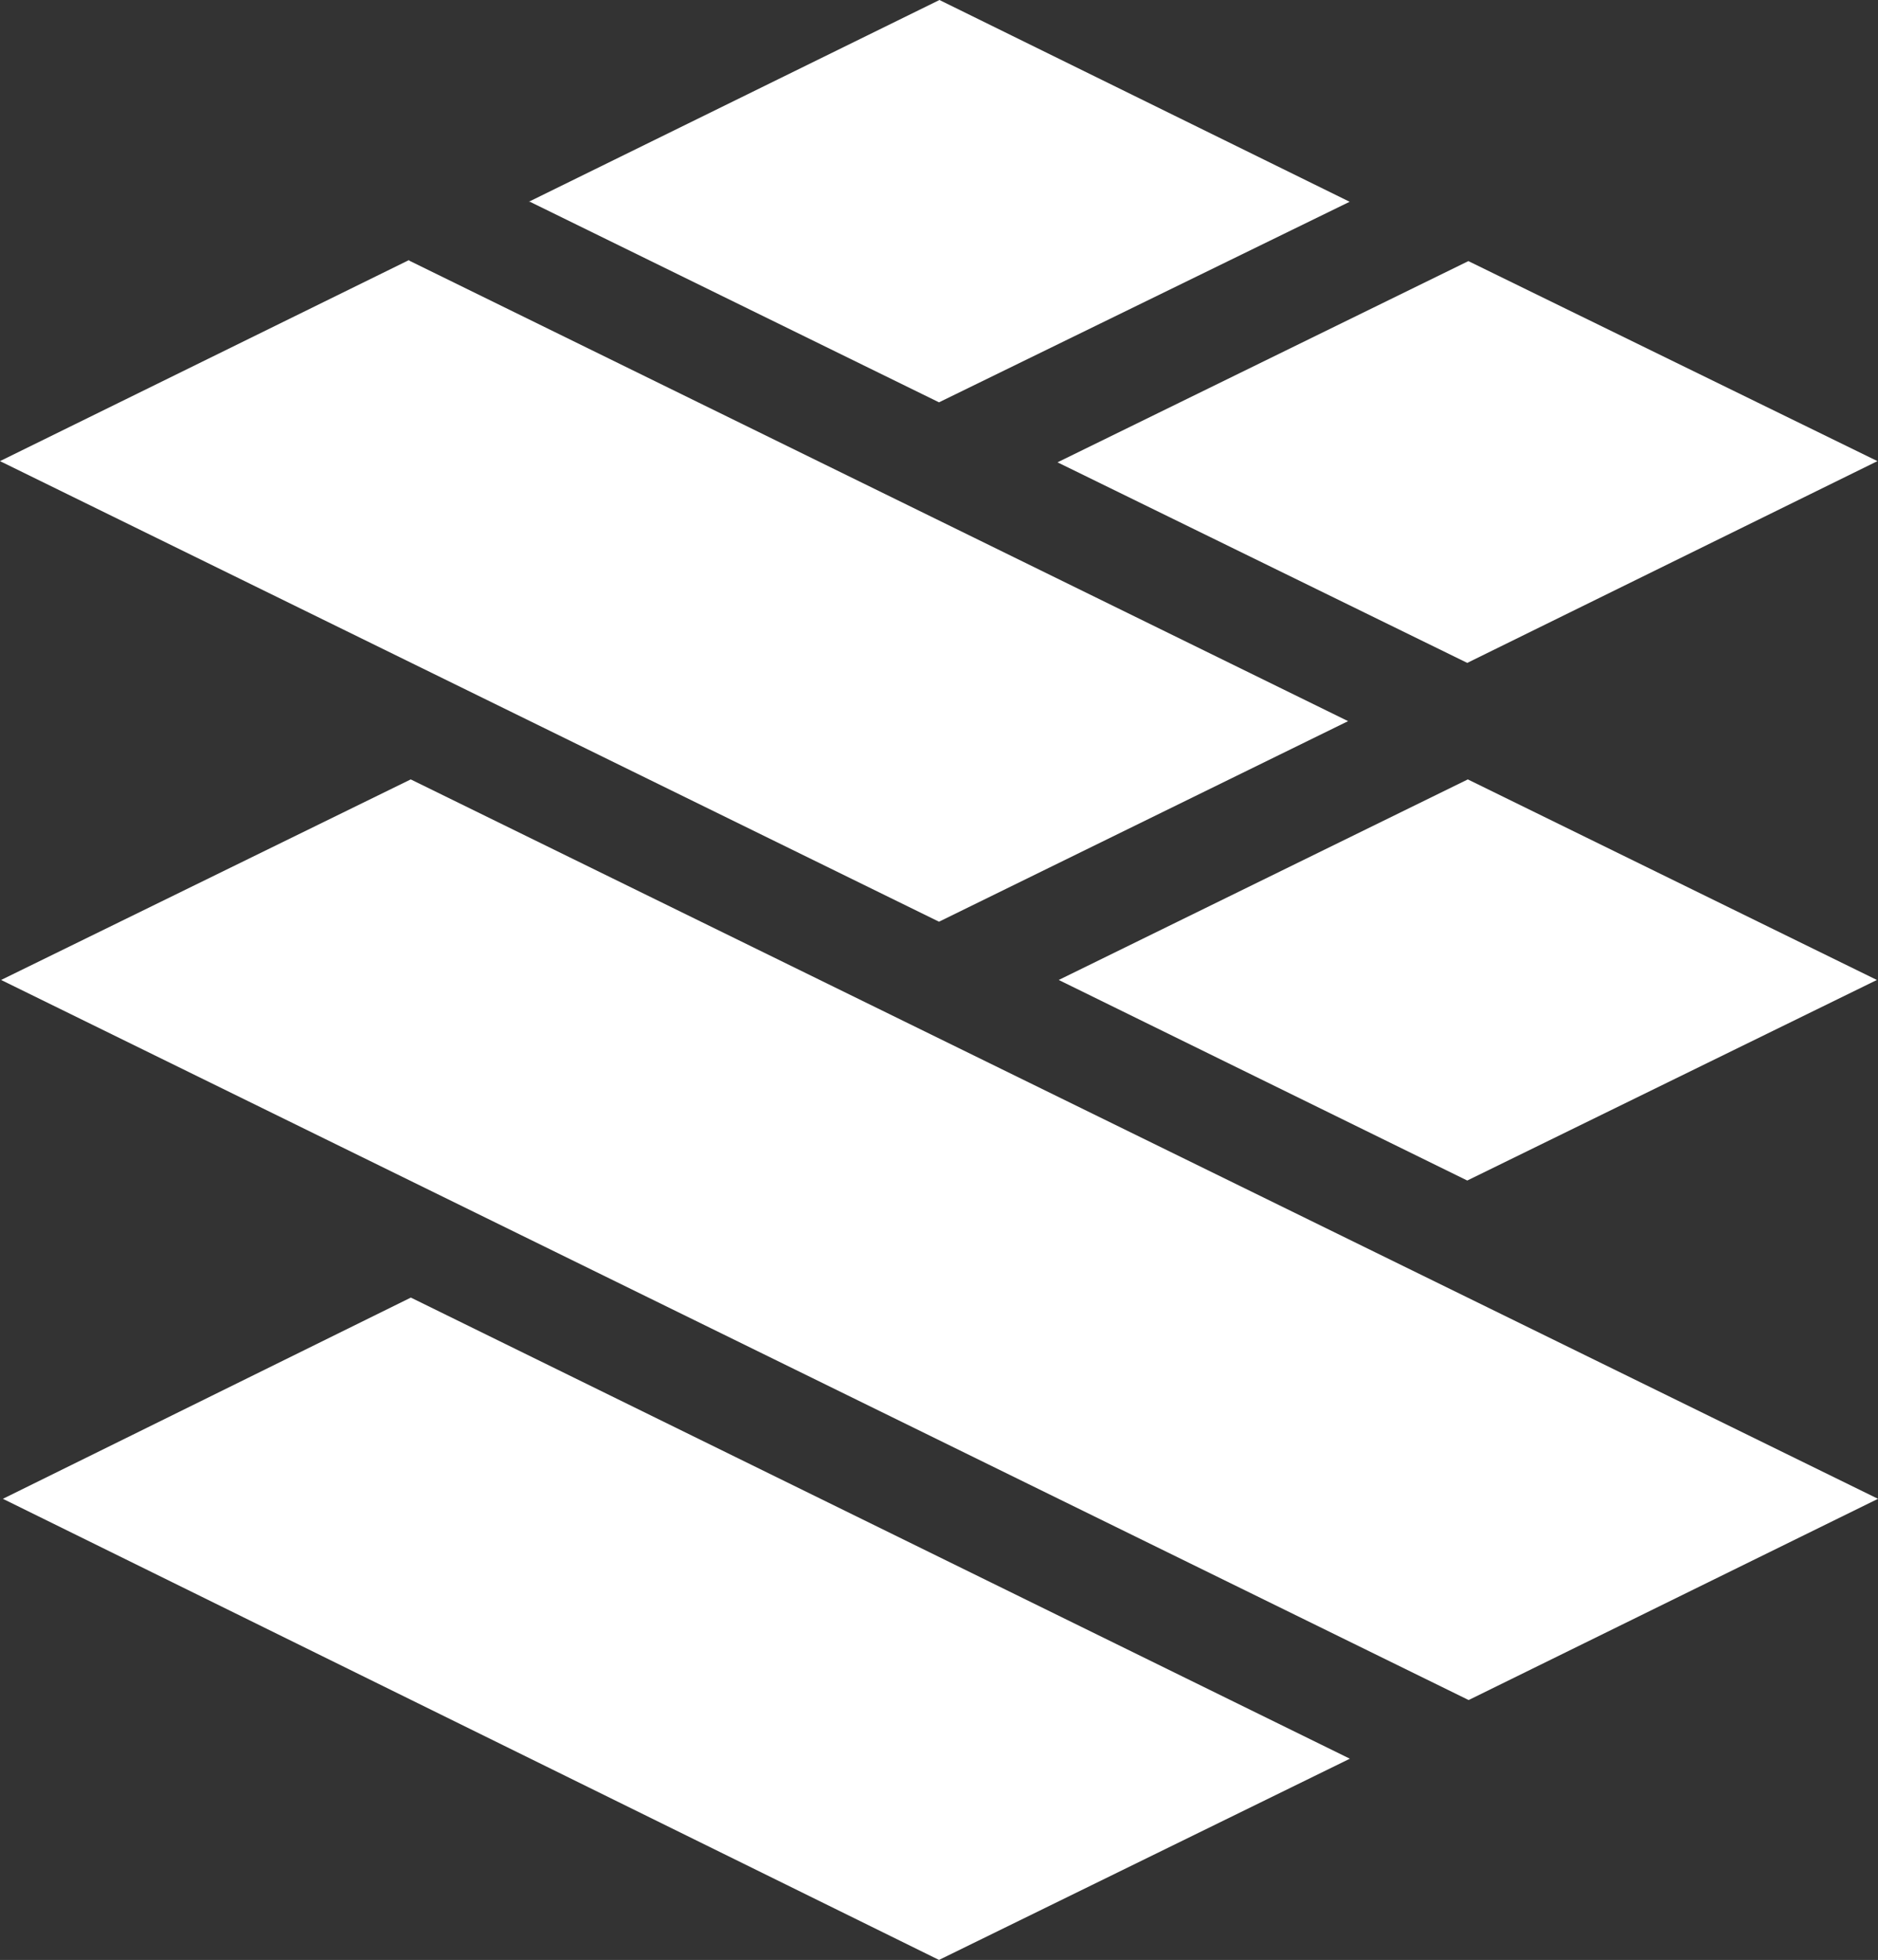 <svg width="139" height="145" viewBox="0 0 139 145" fill="none" xmlns="http://www.w3.org/2000/svg">
<rect x="0" y="0" width="139" height="145" fill="#333333" stroke="none"/>
<path d="M108.722 125.763L139 110.885L30.401 57.662L0.082 72.5L108.681 125.763H108.722ZM69.5 145L99.909 130.113L30.409 95.998L0.213 110.885L69.5 145ZM138.918 72.5L108.599 87.338L78.362 72.5L108.64 57.662L138.918 72.5ZM39.14 14.927L69.533 0L99.893 14.927L69.5 29.765L39.14 14.887V14.927ZM30.278 19.237L0 34.115L69.5 68.19L99.778 53.352L30.278 19.277V19.237ZM108.599 49.042L138.959 34.115L108.681 19.317L78.272 34.204L108.599 49.042Z" fill="white"/>
</svg>
